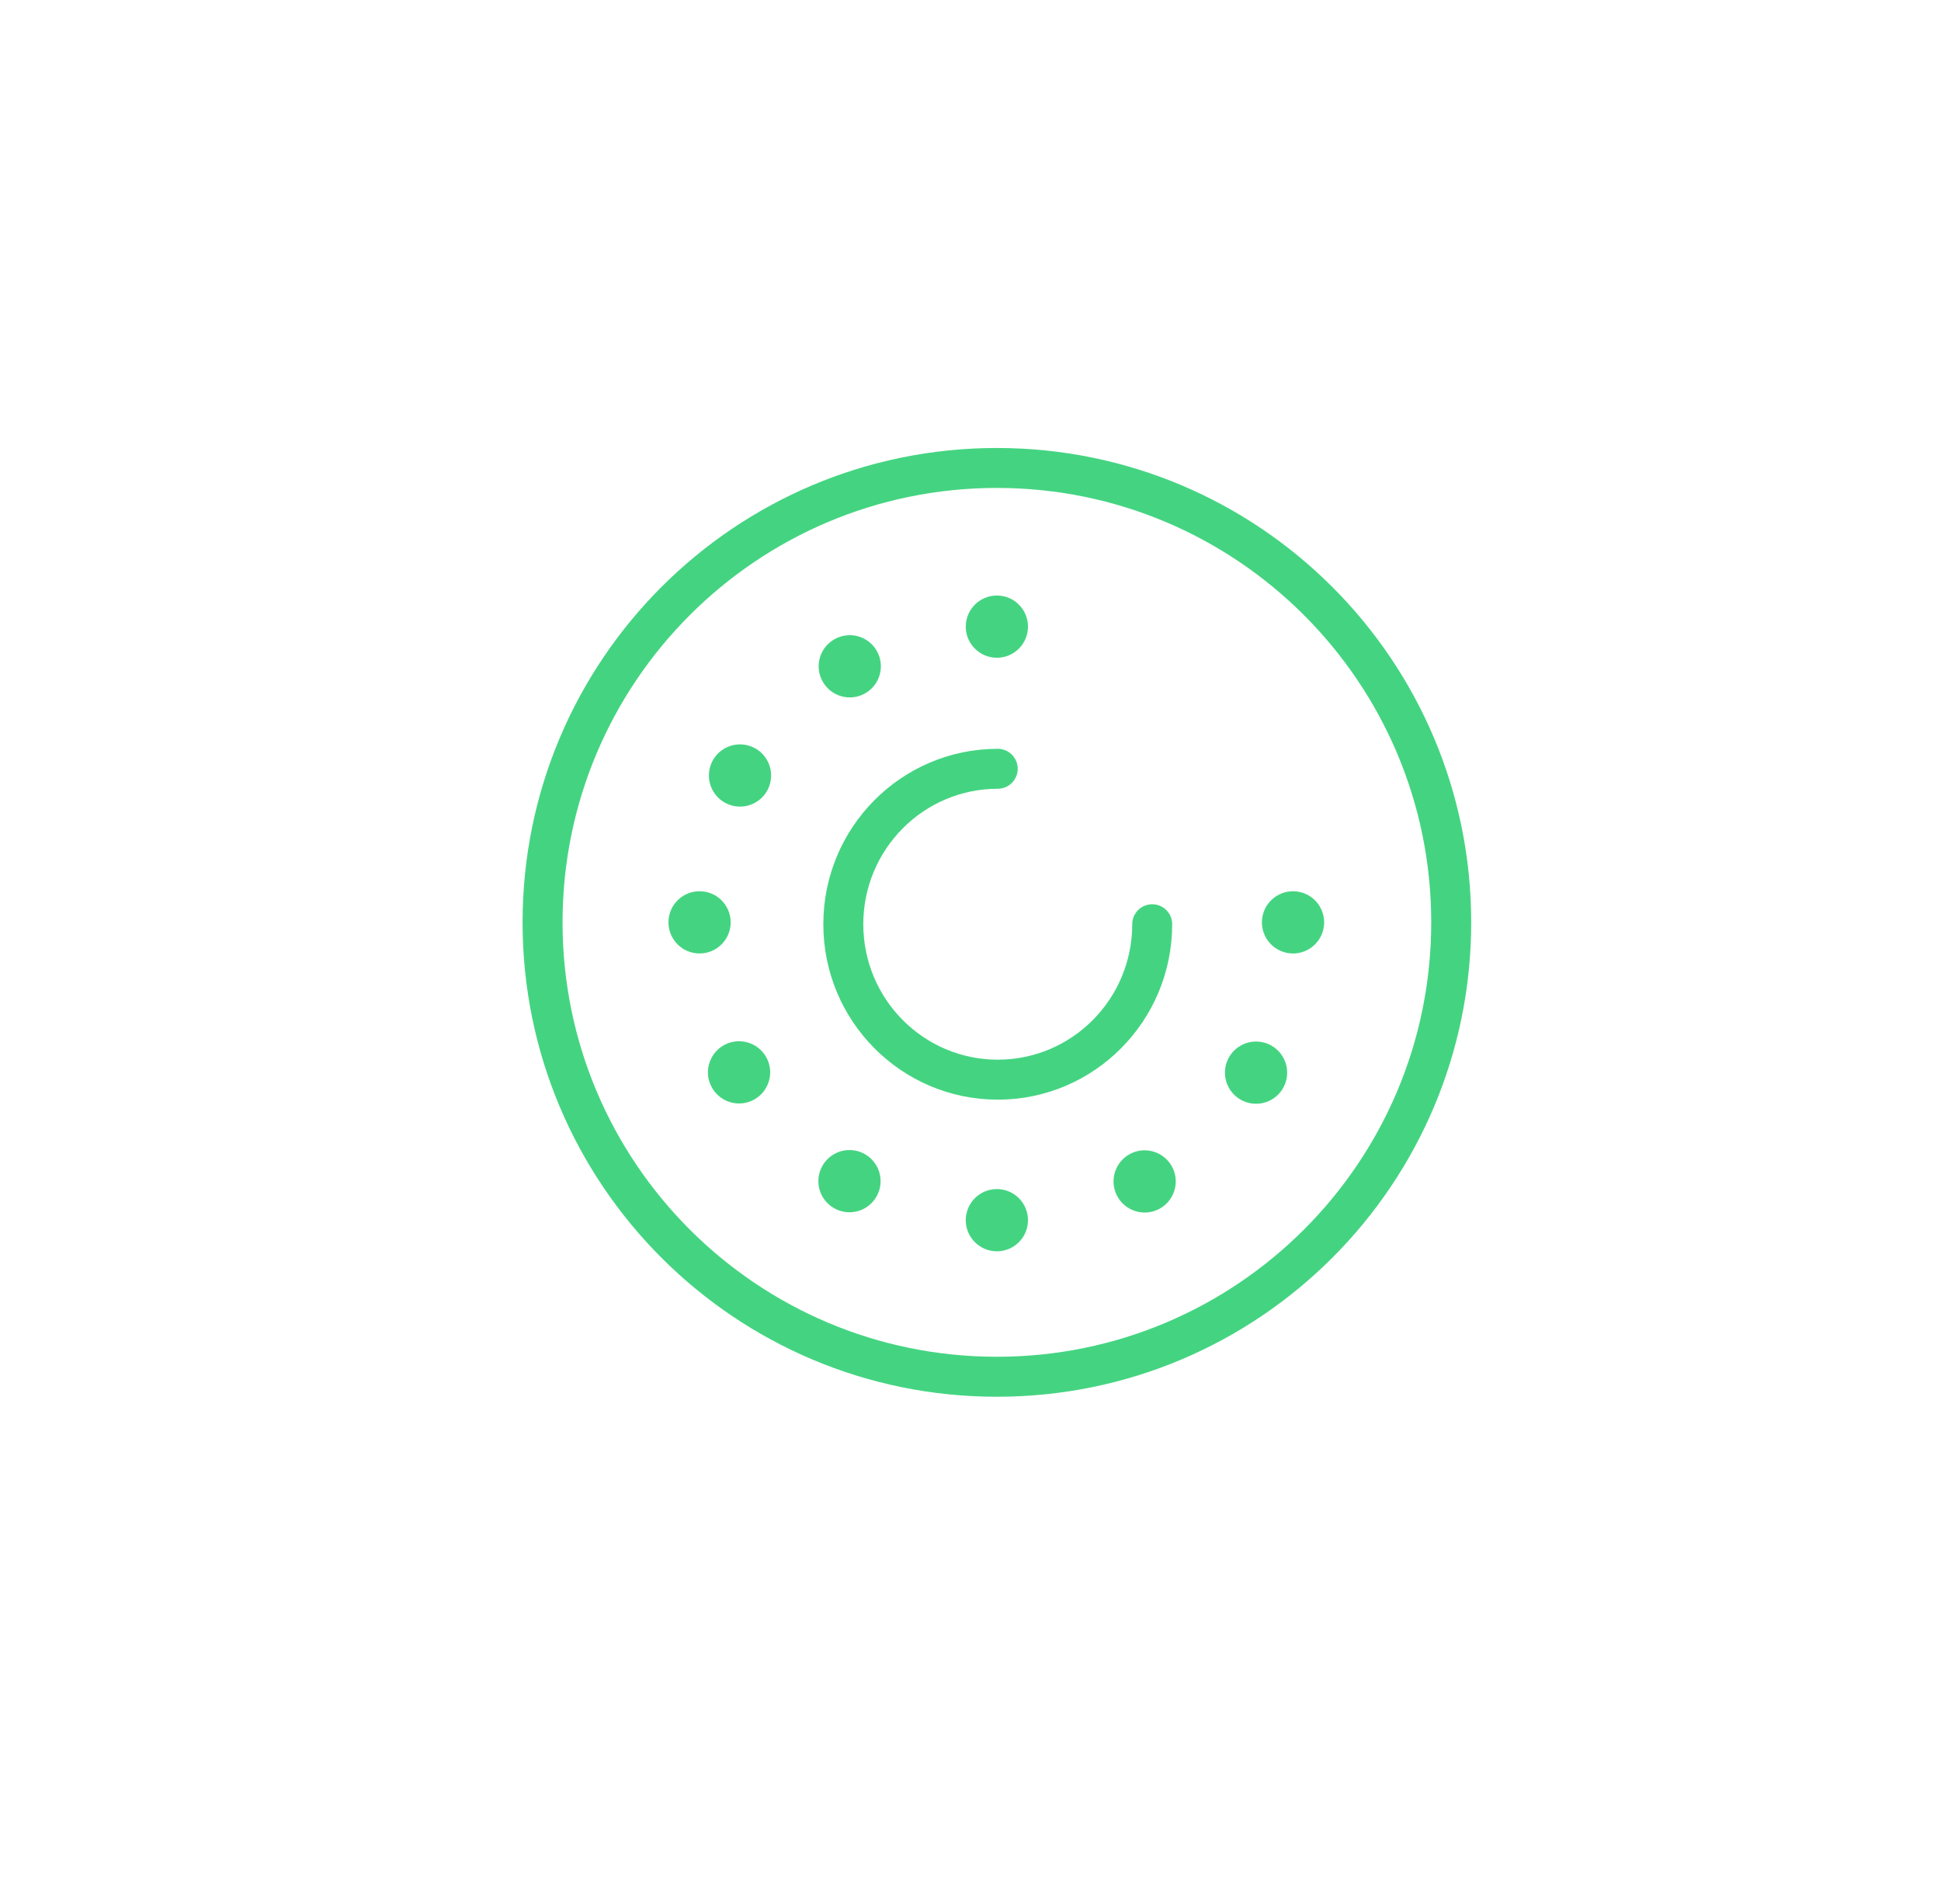 <?xml version="1.0" encoding="UTF-8" standalone="no"?>
<svg width="52px" height="51px" viewBox="0 0 52 51" version="1.1" xmlns="http://www.w3.org/2000/svg" xmlns:xlink="http://www.w3.org/1999/xlink">
    <!-- Generator: Sketch 39.1 (31720) - http://www.bohemiancoding.com/sketch -->
    <title>ico_protectoreslactancia_green</title>
    <desc>Created with Sketch.</desc>
    <defs></defs>
    <g id="supermercado_categoria" stroke="none" stroke-width="1" fill="none" fill-rule="evenodd">
        <g id="Subcategorias_bebes" transform="translate(-14, -197)" fill="#44D481">
            <g id="icon01-copy-18" transform="translate(14, 197)">
                <g id="protectores_lactancia_lgreen" transform="translate(14, 12)">
                    <path d="M12.707,24.343 C6.28,24.343 1.071,19.134 1.071,12.707 C1.071,6.28 6.28,1.07 12.707,1.07 C19.133,1.07 24.343,6.28 24.343,12.707 C24.343,19.134 19.133,24.343 12.707,24.343 Z M12.707,-0 C5.689,-0 0,5.689 0,12.707 C0,19.725 5.689,25.414 12.707,25.414 C19.725,25.414 25.414,19.725 25.414,12.707 C25.414,5.689 19.725,-0 12.707,-0 Z" id="Stroke-1"></path>
                    <path d="M13.54,4.785 C13.54,5.246 13.167,5.619 12.707,5.619 C12.247,5.619 11.873,5.246 11.873,4.785 C11.873,4.325 12.247,3.952 12.707,3.952 C13.167,3.952 13.54,4.325 13.54,4.785" id="Fill-3"></path>
                    <path d="M13.54,20.685 C13.54,21.145 13.167,21.518 12.707,21.518 C12.247,21.518 11.873,21.145 11.873,20.685 C11.873,20.224 12.247,19.851 12.707,19.851 C13.167,19.851 13.54,20.224 13.54,20.685" id="Fill-5"></path>
                    <path d="M5.575,12.707 C5.575,13.167 5.202,13.54 4.741,13.54 C4.281,13.54 3.908,13.167 3.908,12.707 C3.908,12.246 4.281,11.873 4.741,11.873 C5.202,11.873 5.575,12.246 5.575,12.707" id="Fill-7"></path>
                    <path d="M21.451,12.903 C21.342,13.35 20.892,13.626 20.444,13.517 C19.997,13.408 19.723,12.958 19.83,12.511 C19.939,12.063 20.389,11.789 20.837,11.897 C21.284,12.005 21.559,12.456 21.451,12.903" id="Fill-9"></path>
                    <path d="M6.24,9.496 C5.84,9.725 5.331,9.586 5.102,9.187 C4.873,8.787 5.011,8.278 5.411,8.049 C5.811,7.821 6.32,7.959 6.548,8.358 C6.777,8.758 6.639,9.268 6.24,9.496" id="Fill-11"></path>
                    <path d="M9.172,20.362 C8.773,20.591 8.264,20.453 8.034,20.053 C7.806,19.654 7.944,19.144 8.344,18.916 C8.743,18.687 9.252,18.825 9.481,19.225 C9.71,19.624 9.571,20.134 9.172,20.362" id="Fill-13"></path>
                    <path d="M20.065,17.456 C19.665,17.685 19.156,17.546 18.927,17.147 C18.698,16.747 18.836,16.238 19.236,16.009 C19.636,15.781 20.145,15.919 20.373,16.319 C20.602,16.718 20.464,17.227 20.065,17.456" id="Fill-15"></path>
                    <path d="M6.214,17.448 C5.815,17.677 5.305,17.538 5.076,17.139 C4.847,16.739 4.986,16.23 5.386,16.001 C5.785,15.773 6.294,15.911 6.523,16.31 C6.752,16.71 6.613,17.219 6.214,17.448" id="Fill-17"></path>
                    <path d="M9.18,6.571 C8.781,6.8 8.271,6.662 8.043,6.262 C7.813,5.863 7.952,5.353 8.352,5.125 C8.751,4.896 9.26,5.034 9.489,5.434 C9.717,5.833 9.579,6.343 9.18,6.571" id="Fill-19"></path>
                    <path d="M16.898,20.447 C16.456,20.575 15.993,20.321 15.865,19.879 C15.737,19.437 15.991,18.974 16.433,18.845 C16.875,18.718 17.337,18.972 17.466,19.414 C17.594,19.856 17.34,20.318 16.898,20.447" id="Fill-21"></path>
                    <path d="M12.73,16.385 C10.742,16.385 9.128,14.761 9.128,12.757 C9.128,10.752 10.742,9.128 12.73,9.128 C13.026,9.128 13.265,8.889 13.265,8.593 C13.265,8.297 13.026,8.058 12.73,8.058 C10.149,8.058 8.057,10.163 8.057,12.757 C8.057,15.351 10.149,17.456 12.73,17.456 C15.312,17.456 17.403,15.351 17.403,12.757 C17.403,12.461 17.164,12.222 16.868,12.222 C16.572,12.222 16.333,12.461 16.333,12.757 C16.333,14.761 14.719,16.385 12.73,16.385 Z" id="Stroke-23"></path>
                </g>
            </g>
        </g>
    </g>
</svg>